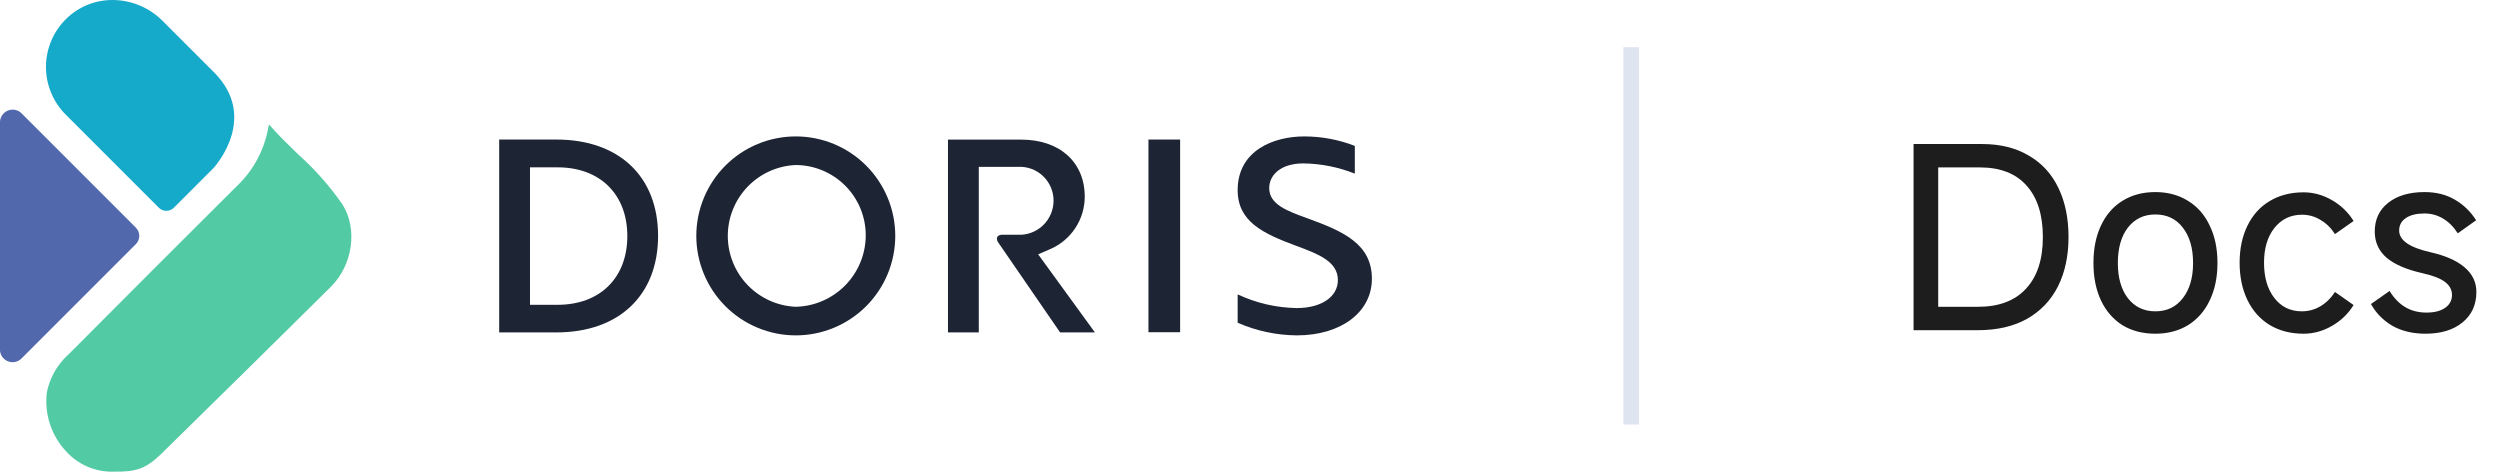 <svg width="159" height="30" viewBox="0 0 159 30" fill="none" xmlns="http://www.w3.org/2000/svg">
<g clip-path="url(#clip0_1609_6655)">
<path d="M13.605 4.594L10.332 1.321C9.915 0.903 9.42 0.571 8.874 0.344C8.329 0.118 7.744 0.001 7.153 1.93118e-05C6.064 -0.003 5.016 0.419 4.233 1.176C3.824 1.571 3.497 2.043 3.273 2.565C3.048 3.087 2.929 3.649 2.924 4.217C2.919 4.786 3.026 5.35 3.241 5.876C3.455 6.402 3.773 6.881 4.174 7.283L10.113 13.222C10.239 13.342 10.406 13.408 10.579 13.408C10.753 13.408 10.92 13.342 11.046 13.222L13.602 10.666C13.762 10.474 16.436 7.421 13.605 4.594Z" fill="#15A9CA"/>
<path d="M18.969 9.823C18.346 9.219 17.699 8.596 17.115 7.922V7.898C17.094 7.96 17.078 8.023 17.068 8.087C16.823 9.519 16.12 10.834 15.065 11.834C11.619 15.256 8.134 18.753 4.763 22.136L4.308 22.587C3.613 23.226 3.144 24.073 2.972 25.002C2.899 25.663 2.968 26.333 3.175 26.966C3.382 27.599 3.721 28.18 4.171 28.671C4.555 29.106 5.031 29.451 5.565 29.68C6.098 29.909 6.676 30.017 7.256 29.996C8.601 30.015 9.255 29.839 10.235 28.886C14.155 25.049 18.075 21.18 21.043 18.239C22.442 16.848 22.764 14.543 21.772 12.991C20.965 11.828 20.025 10.765 18.969 9.823Z" fill="#52CAA3"/>
<path d="M-0.004 7.774V22.231C-0.004 22.39 0.043 22.546 0.131 22.678C0.22 22.81 0.345 22.913 0.492 22.974C0.639 23.035 0.801 23.051 0.957 23.02C1.113 22.989 1.256 22.912 1.368 22.8L8.644 15.524C8.781 15.386 8.858 15.198 8.858 15.003C8.858 14.808 8.781 14.62 8.644 14.482L1.368 7.206C1.295 7.131 1.208 7.072 1.112 7.032C1.015 6.991 0.912 6.971 0.808 6.971C0.594 6.971 0.388 7.055 0.237 7.206C0.085 7.356 -0.002 7.56 -0.004 7.774Z" fill="#5268AD"/>
<path d="M31.748 21.141V8.875H35.386C39.373 8.875 41.854 11.227 41.854 15.002C41.854 18.777 39.373 21.141 35.386 21.141H31.748ZM33.708 19.385H35.468C38.161 19.385 39.898 17.668 39.898 15.014C39.898 12.36 38.161 10.643 35.468 10.643H33.708V19.385Z" fill="#1D2434"/>
<path d="M50.612 21.33C49.781 21.33 48.959 21.166 48.191 20.848C47.423 20.53 46.726 20.064 46.138 19.477C45.551 18.889 45.085 18.192 44.767 17.424C44.449 16.656 44.285 15.834 44.285 15.003C44.285 14.172 44.449 13.349 44.767 12.582C45.085 11.814 45.551 11.116 46.138 10.529C46.726 9.941 47.423 9.475 48.191 9.157C48.959 8.839 49.781 8.676 50.612 8.676C51.443 8.676 52.266 8.839 53.033 9.157C53.801 9.475 54.498 9.941 55.086 10.529C55.673 11.116 56.139 11.814 56.457 12.582C56.775 13.349 56.939 14.172 56.939 15.003C56.939 15.834 56.775 16.656 56.457 17.424C56.139 18.192 55.673 18.889 55.086 19.477C54.498 20.064 53.801 20.53 53.033 20.848C52.266 21.166 51.443 21.33 50.612 21.33ZM50.612 10.495C49.449 10.543 48.35 11.039 47.544 11.88C46.738 12.72 46.288 13.839 46.288 15.003C46.288 16.167 46.738 17.286 47.544 18.126C48.35 18.966 49.449 19.462 50.612 19.511C51.798 19.483 52.926 18.994 53.757 18.148C54.587 17.302 55.056 16.165 55.061 14.979C55.065 13.795 54.598 12.658 53.764 11.817C52.93 10.976 51.796 10.501 50.612 10.495Z" fill="#1D2434"/>
<path d="M75.056 8.875H73.041V21.129H75.056V8.875Z" fill="#1D2434"/>
<path d="M82.474 21.33C81.18 21.319 79.9 21.046 78.715 20.526V18.723C79.892 19.275 81.174 19.572 82.474 19.593C84.042 19.593 85.089 18.876 85.089 17.813C85.089 16.618 83.811 16.143 82.459 15.642C80.338 14.858 78.715 14.101 78.715 12.094C78.715 9.573 80.996 8.676 82.952 8.676C84.052 8.677 85.142 8.881 86.167 9.279V11.043C85.127 10.629 84.02 10.408 82.901 10.393C81.396 10.393 80.722 11.177 80.722 11.961C80.722 13 81.851 13.415 83.176 13.893C85.489 14.728 87.253 15.544 87.253 17.735C87.245 19.86 85.285 21.33 82.474 21.33Z" fill="#1D2434"/>
<path d="M66.026 16.174L66.79 15.845C67.442 15.565 67.997 15.101 68.388 14.509C68.778 13.918 68.987 13.226 68.99 12.517C68.99 10.306 67.398 8.879 64.936 8.879H60.291V21.141H62.251V10.612H64.728C65.022 10.594 65.317 10.637 65.593 10.737C65.87 10.838 66.123 10.995 66.336 11.197C66.55 11.4 66.719 11.644 66.835 11.915C66.95 12.186 67.008 12.477 67.006 12.771C67.005 13.065 66.944 13.355 66.828 13.624C66.711 13.893 66.542 14.136 66.329 14.338C66.116 14.54 65.864 14.697 65.589 14.799C65.314 14.9 65.022 14.946 64.728 14.931H63.686C63.227 14.998 63.466 15.39 63.466 15.39L67.422 21.141H69.636L66.026 16.174Z" fill="#1D2434"/>
</g>
<rect x="103.244" y="3" width="1" height="24" fill="#DFE5F0"/>
<path d="M121.702 21V9.16H126.054C127.217 9.16 128.209 9.405 129.03 9.896C129.862 10.376 130.492 11.064 130.918 11.96C131.345 12.845 131.558 13.885 131.558 15.08C131.558 16.275 131.334 17.32 130.886 18.216C130.438 19.101 129.782 19.789 128.918 20.28C128.054 20.76 127.014 21 125.798 21H121.702ZM125.798 19.512C127.132 19.512 128.15 19.128 128.854 18.36C129.569 17.592 129.926 16.499 129.926 15.08C129.926 13.661 129.58 12.568 128.886 11.8C128.204 11.032 127.217 10.648 125.926 10.648H123.27V19.512H125.798ZM137.079 21.224C136.279 21.224 135.581 21.043 134.983 20.68C134.397 20.307 133.943 19.784 133.623 19.112C133.303 18.429 133.143 17.635 133.143 16.728C133.143 15.811 133.303 15.016 133.623 14.344C133.943 13.661 134.397 13.139 134.983 12.776C135.581 12.403 136.279 12.216 137.079 12.216C137.869 12.216 138.562 12.403 139.159 12.776C139.757 13.139 140.215 13.661 140.535 14.344C140.866 15.016 141.031 15.811 141.031 16.728C141.031 17.635 140.866 18.429 140.535 19.112C140.215 19.784 139.757 20.307 139.159 20.68C138.562 21.043 137.869 21.224 137.079 21.224ZM137.079 19.8C137.815 19.8 138.397 19.523 138.823 18.968C139.261 18.413 139.479 17.667 139.479 16.728C139.479 15.779 139.261 15.027 138.823 14.472C138.397 13.917 137.815 13.64 137.079 13.64C136.354 13.64 135.773 13.917 135.335 14.472C134.909 15.027 134.695 15.779 134.695 16.728C134.695 17.667 134.909 18.413 135.335 18.968C135.773 19.523 136.354 19.8 137.079 19.8ZM146.504 21.224C145.683 21.224 144.963 21.037 144.344 20.664C143.736 20.291 143.267 19.763 142.936 19.08C142.606 18.397 142.44 17.608 142.44 16.712C142.44 15.816 142.606 15.032 142.936 14.36C143.267 13.677 143.736 13.155 144.344 12.792C144.963 12.419 145.683 12.232 146.504 12.232C147.134 12.232 147.736 12.397 148.312 12.728C148.888 13.059 149.347 13.501 149.688 14.056L148.504 14.888C148.259 14.504 147.955 14.205 147.592 13.992C147.23 13.768 146.835 13.656 146.408 13.656C145.683 13.656 145.096 13.939 144.648 14.504C144.211 15.059 143.992 15.795 143.992 16.712C143.992 17.64 144.211 18.387 144.648 18.952C145.086 19.517 145.667 19.8 146.392 19.8C146.819 19.8 147.214 19.693 147.576 19.48C147.95 19.256 148.259 18.952 148.504 18.568L149.688 19.4C149.347 19.955 148.888 20.397 148.312 20.728C147.736 21.059 147.134 21.224 146.504 21.224ZM154.266 21.224C153.445 21.224 152.736 21.053 152.138 20.712C151.552 20.36 151.104 19.901 150.794 19.336L151.978 18.504C152.533 19.421 153.312 19.88 154.314 19.88C154.826 19.88 155.226 19.779 155.514 19.576C155.802 19.373 155.946 19.101 155.946 18.76C155.946 18.429 155.797 18.152 155.498 17.928C155.2 17.704 154.714 17.517 154.042 17.368C153.05 17.144 152.298 16.819 151.786 16.392C151.285 15.955 151.034 15.4 151.034 14.728C151.034 13.96 151.317 13.352 151.882 12.904C152.458 12.445 153.232 12.216 154.202 12.216C154.938 12.216 155.578 12.376 156.122 12.696C156.666 13.005 157.12 13.443 157.482 14.008L156.314 14.84C156.048 14.424 155.733 14.109 155.37 13.896C155.008 13.683 154.618 13.576 154.202 13.576C153.701 13.576 153.306 13.672 153.018 13.864C152.73 14.056 152.586 14.323 152.586 14.664C152.586 15.283 153.248 15.741 154.57 16.04C155.52 16.253 156.245 16.573 156.746 17C157.248 17.427 157.498 17.949 157.498 18.568C157.498 19.379 157.205 20.024 156.618 20.504C156.032 20.984 155.248 21.224 154.266 21.224Z" fill="#1D1D1D"/>
<defs>
<clipPath id="clip0_1609_6655">
<rect width="87.244" height="30" fill="white"/>
</clipPath>
</defs>
</svg>
